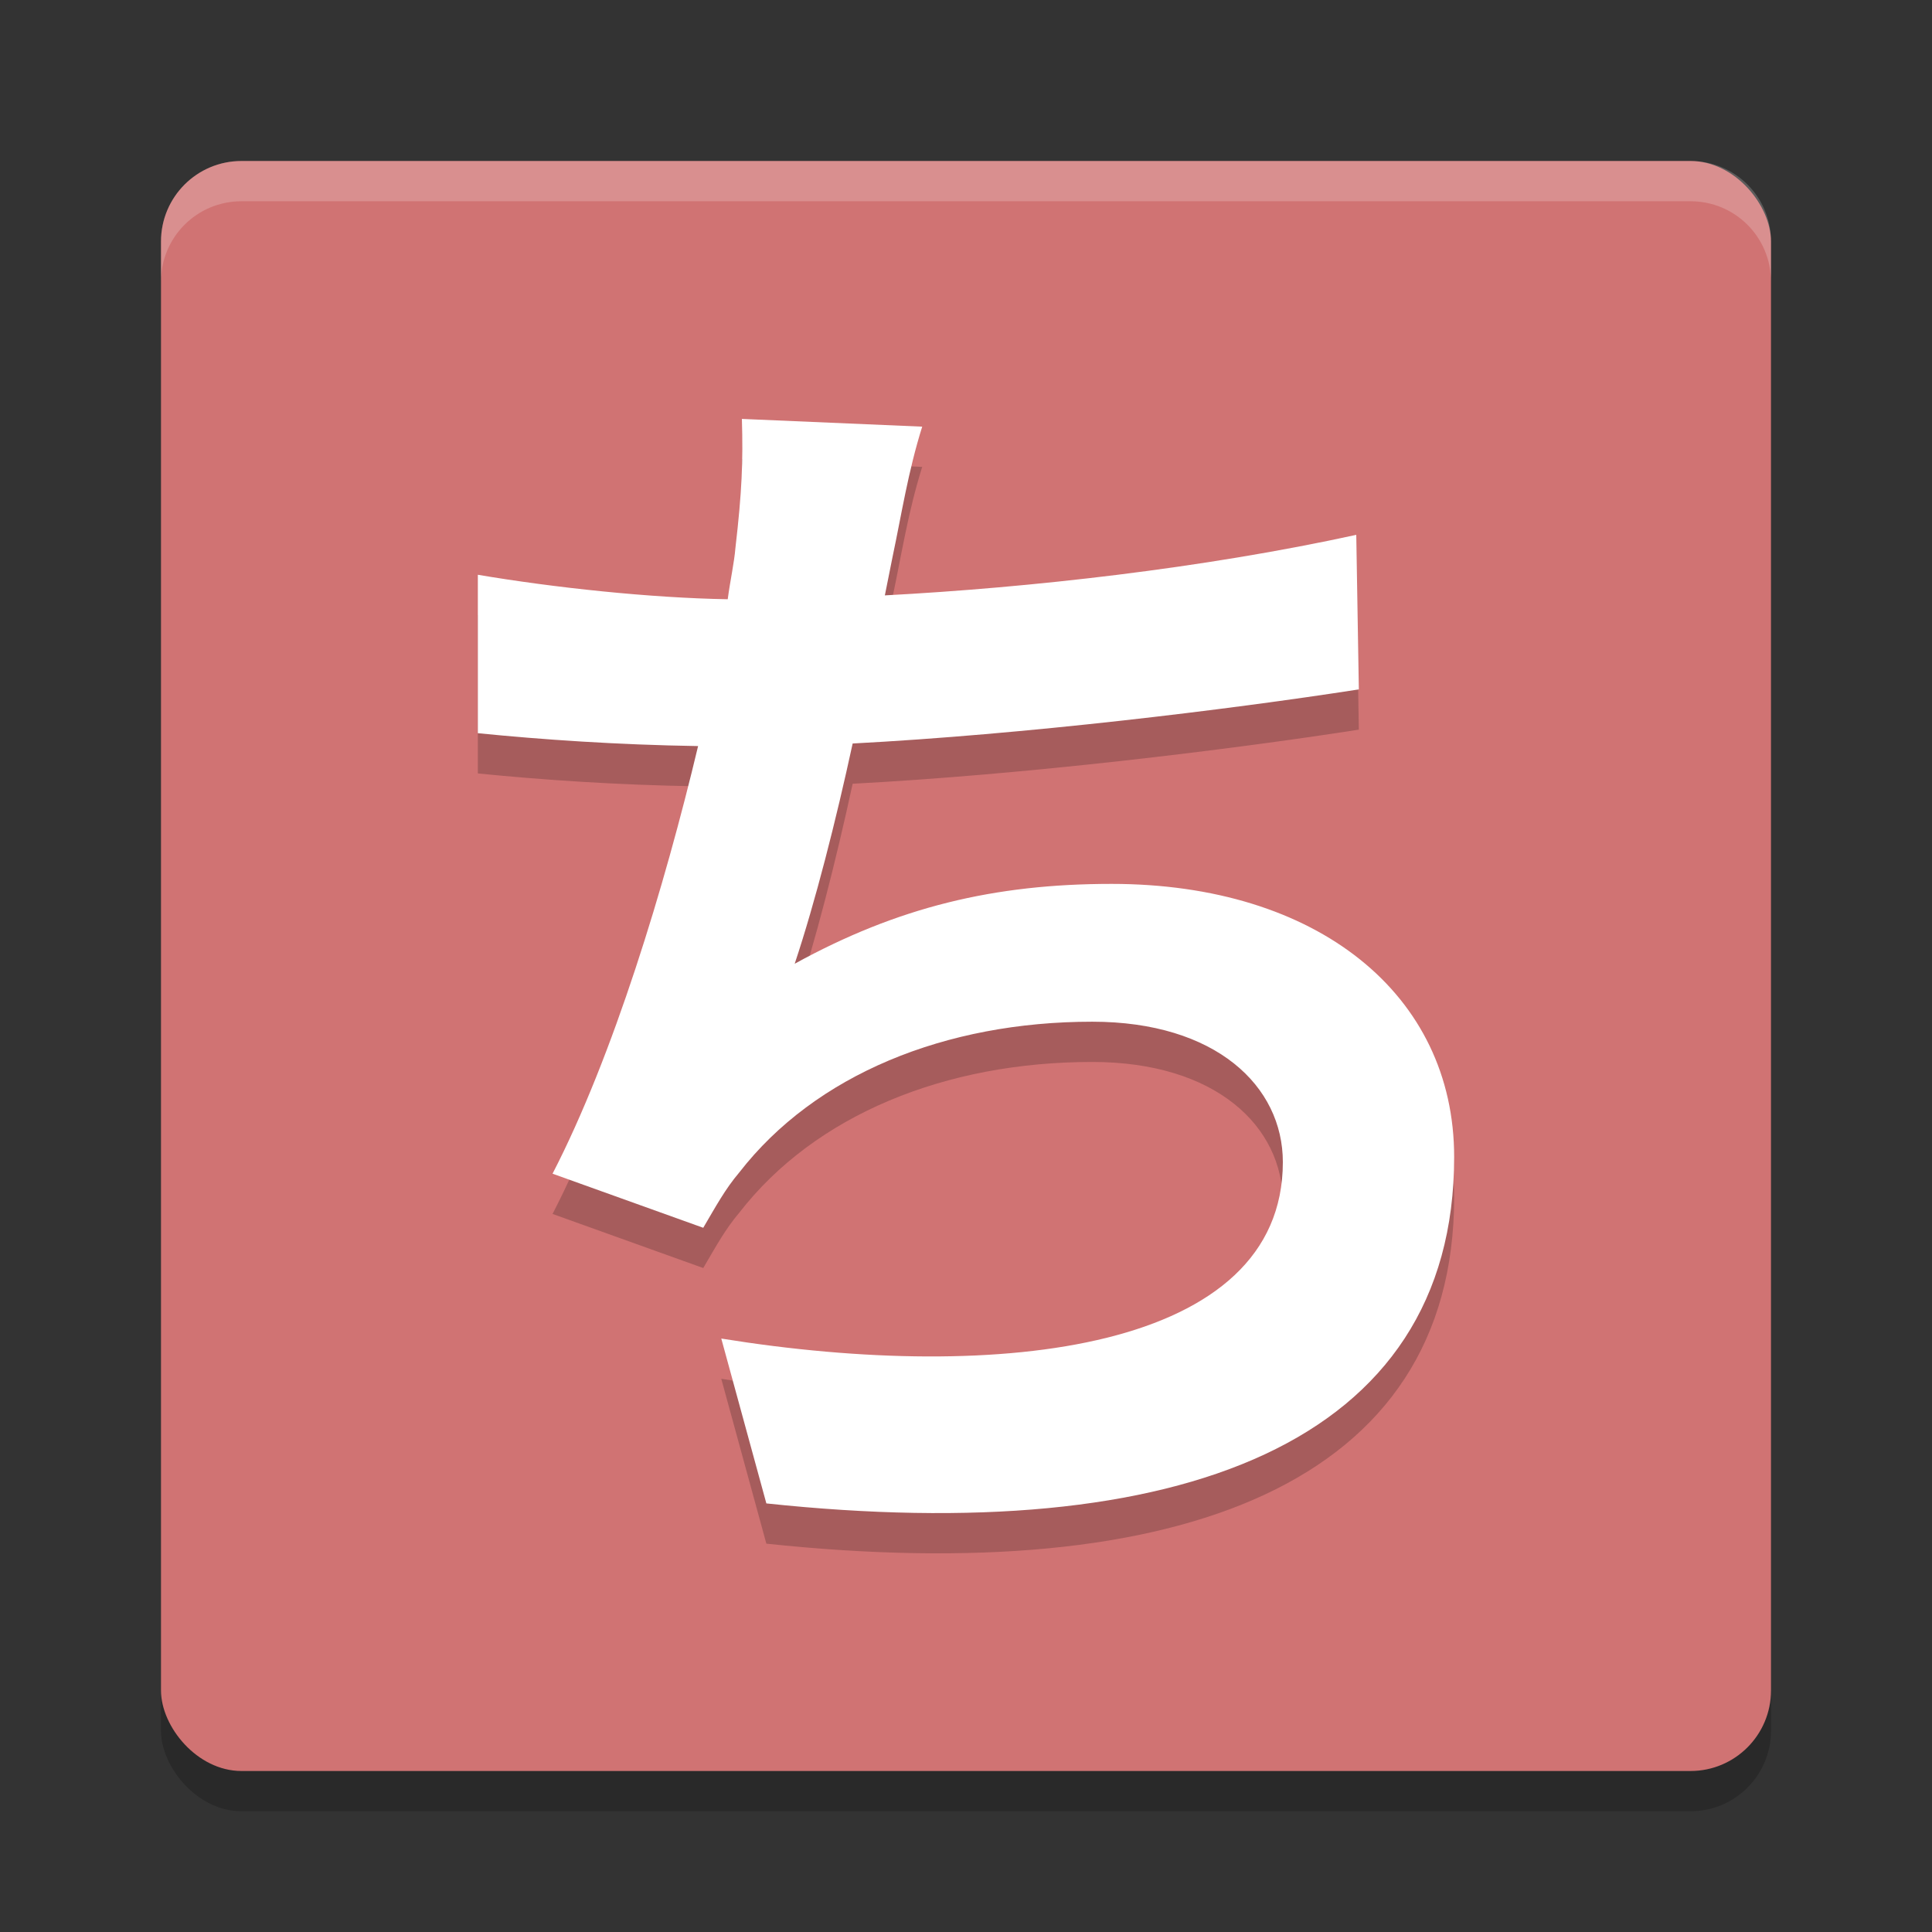 <?xml version="1.0" encoding="UTF-8" standalone="no"?>
<svg
   xmlns:dc="http://purl.org/dc/elements/1.1/"
   xmlns:cc="http://creativecommons.org/ns#"
   xmlns:rdf="http://www.w3.org/1999/02/22-rdf-syntax-ns#"
   xmlns:svg="http://www.w3.org/2000/svg"
   xmlns="http://www.w3.org/2000/svg"
   xmlns:sodipodi="http://sodipodi.sourceforge.net/DTD/sodipodi-0.dtd"
   xmlns:inkscape="http://www.inkscape.org/namespaces/inkscape"
   width="48"
   height="48"
   version="1.1"
   id="svg12"
   sodipodi:docname="ibus-anthy.svg"
   inkscape:version="0.92.5 (2060ec1f9f, 2020-04-08)">
  <rect width="100%" height="100%" fill="#333333" stroke="none"/>
  <defs
     id="defs16" />
  <sodipodi:namedview
     pagecolor="#ffffff"
     bordercolor="#d98c8c"
     borderopacity="1"
     objecttolerance="10"
     gridtolerance="10"
     guidetolerance="10"
     inkscape:pageopacity="0"
     inkscape:pageshadow="2"
     inkscape:window-width="783"
     inkscape:window-height="480"
     id="namedview14"
     showgrid="false"
     inkscape:zoom="4.9166667"
     inkscape:cx="24"
     inkscape:cy="24"
     inkscape:window-x="0"
     inkscape:window-y="28"
     inkscape:window-maximized="0"
     inkscape:current-layer="svg12" />
  <rect
     style="opacity:0.2"
     width="40"
     height="40"
     x="4"
     y="5"
     rx="2"
     ry="2"
     id="rect2" />
  <rect
     style="fill:#d07373;fill-opacity:1"
     width="40"
     height="40"
     x="4"
     y="4"
     rx="2"
     ry="2"
     id="rect4" />
  <path
     style="fill:#ffffff;opacity:0.2"
     d="M 6 4 C 4.892 4 4 4.892 4 6 L 4 7 C 4 5.892 4.892 5 6 5 L 42 5 C 43.108 5 44 5.892 44 7 L 44 6 C 44 4.892 43.108 4 42 4 L 6 4 z"
     id="path6" />
  <path
     style="opacity:0.2"
     d="M 33.696,14.288 C 29.888,15.12 25.6,15.6 21.984,15.792 L 22.176,14.832 C 22.4,13.776 22.56,12.72 22.912,11.6 L 18.432,11.408 C 18.464,12.464 18.432,13.232 18.272,14.608 18.24,14.992 18.144,15.408 18.08,15.888 16.16,15.856 13.76,15.6 11.872,15.28 V 19.216 C 13.472,19.376 15.328,19.504 17.344,19.536 16.512,23.024 15.232,27.248 13.728,30.16 L 17.472,31.504 C 17.792,30.96 18.016,30.544 18.368,30.128 20.256,27.696 23.488,26.384 27.136,26.384 30.208,26.384 31.872,27.984 31.872,29.872 31.872,34.544 24.864,35.376 17.92,34.256 L 19.04,38.352 C 29.28,39.44 36.128,36.88 36.128,29.744 36.128,25.712 32.736,22.96 27.616,22.96 24.704,22.96 22.304,23.536 19.744,24.944 20.256,23.408 20.768,21.392 21.184,19.472 25.44,19.248 30.464,18.64 33.76,18.128 Z"
     id="path8" />
  <path
     style="fill:#ffffff"
     d="M 33.696,13.288 C 29.888,14.12 25.6,14.6 21.984,14.792 L 22.176,13.832 C 22.4,12.776 22.56,11.72 22.912,10.6 L 18.432,10.408 C 18.464,11.464 18.432,12.232 18.272,13.608 18.24,13.992 18.144,14.408 18.08,14.888 16.16,14.856 13.76,14.6 11.872,14.28 V 18.216 C 13.472,18.376 15.328,18.504 17.344,18.536 16.512,22.024 15.232,26.248 13.728,29.16 L 17.472,30.504 C 17.792,29.96 18.016,29.544 18.368,29.128 20.256,26.696 23.488,25.384 27.136,25.384 30.208,25.384 31.872,26.984 31.872,28.872 31.872,33.544 24.864,34.376 17.92,33.256 L 19.04,37.352 C 29.28,38.44 36.128,35.88 36.128,28.744 36.128,24.712 32.736,21.96 27.616,21.96 24.704,21.96 22.304,22.536 19.744,23.944 20.256,22.408 20.768,20.392 21.184,18.472 25.44,18.248 30.464,17.64 33.76,17.128 Z"
     id="path10" />
</svg>
